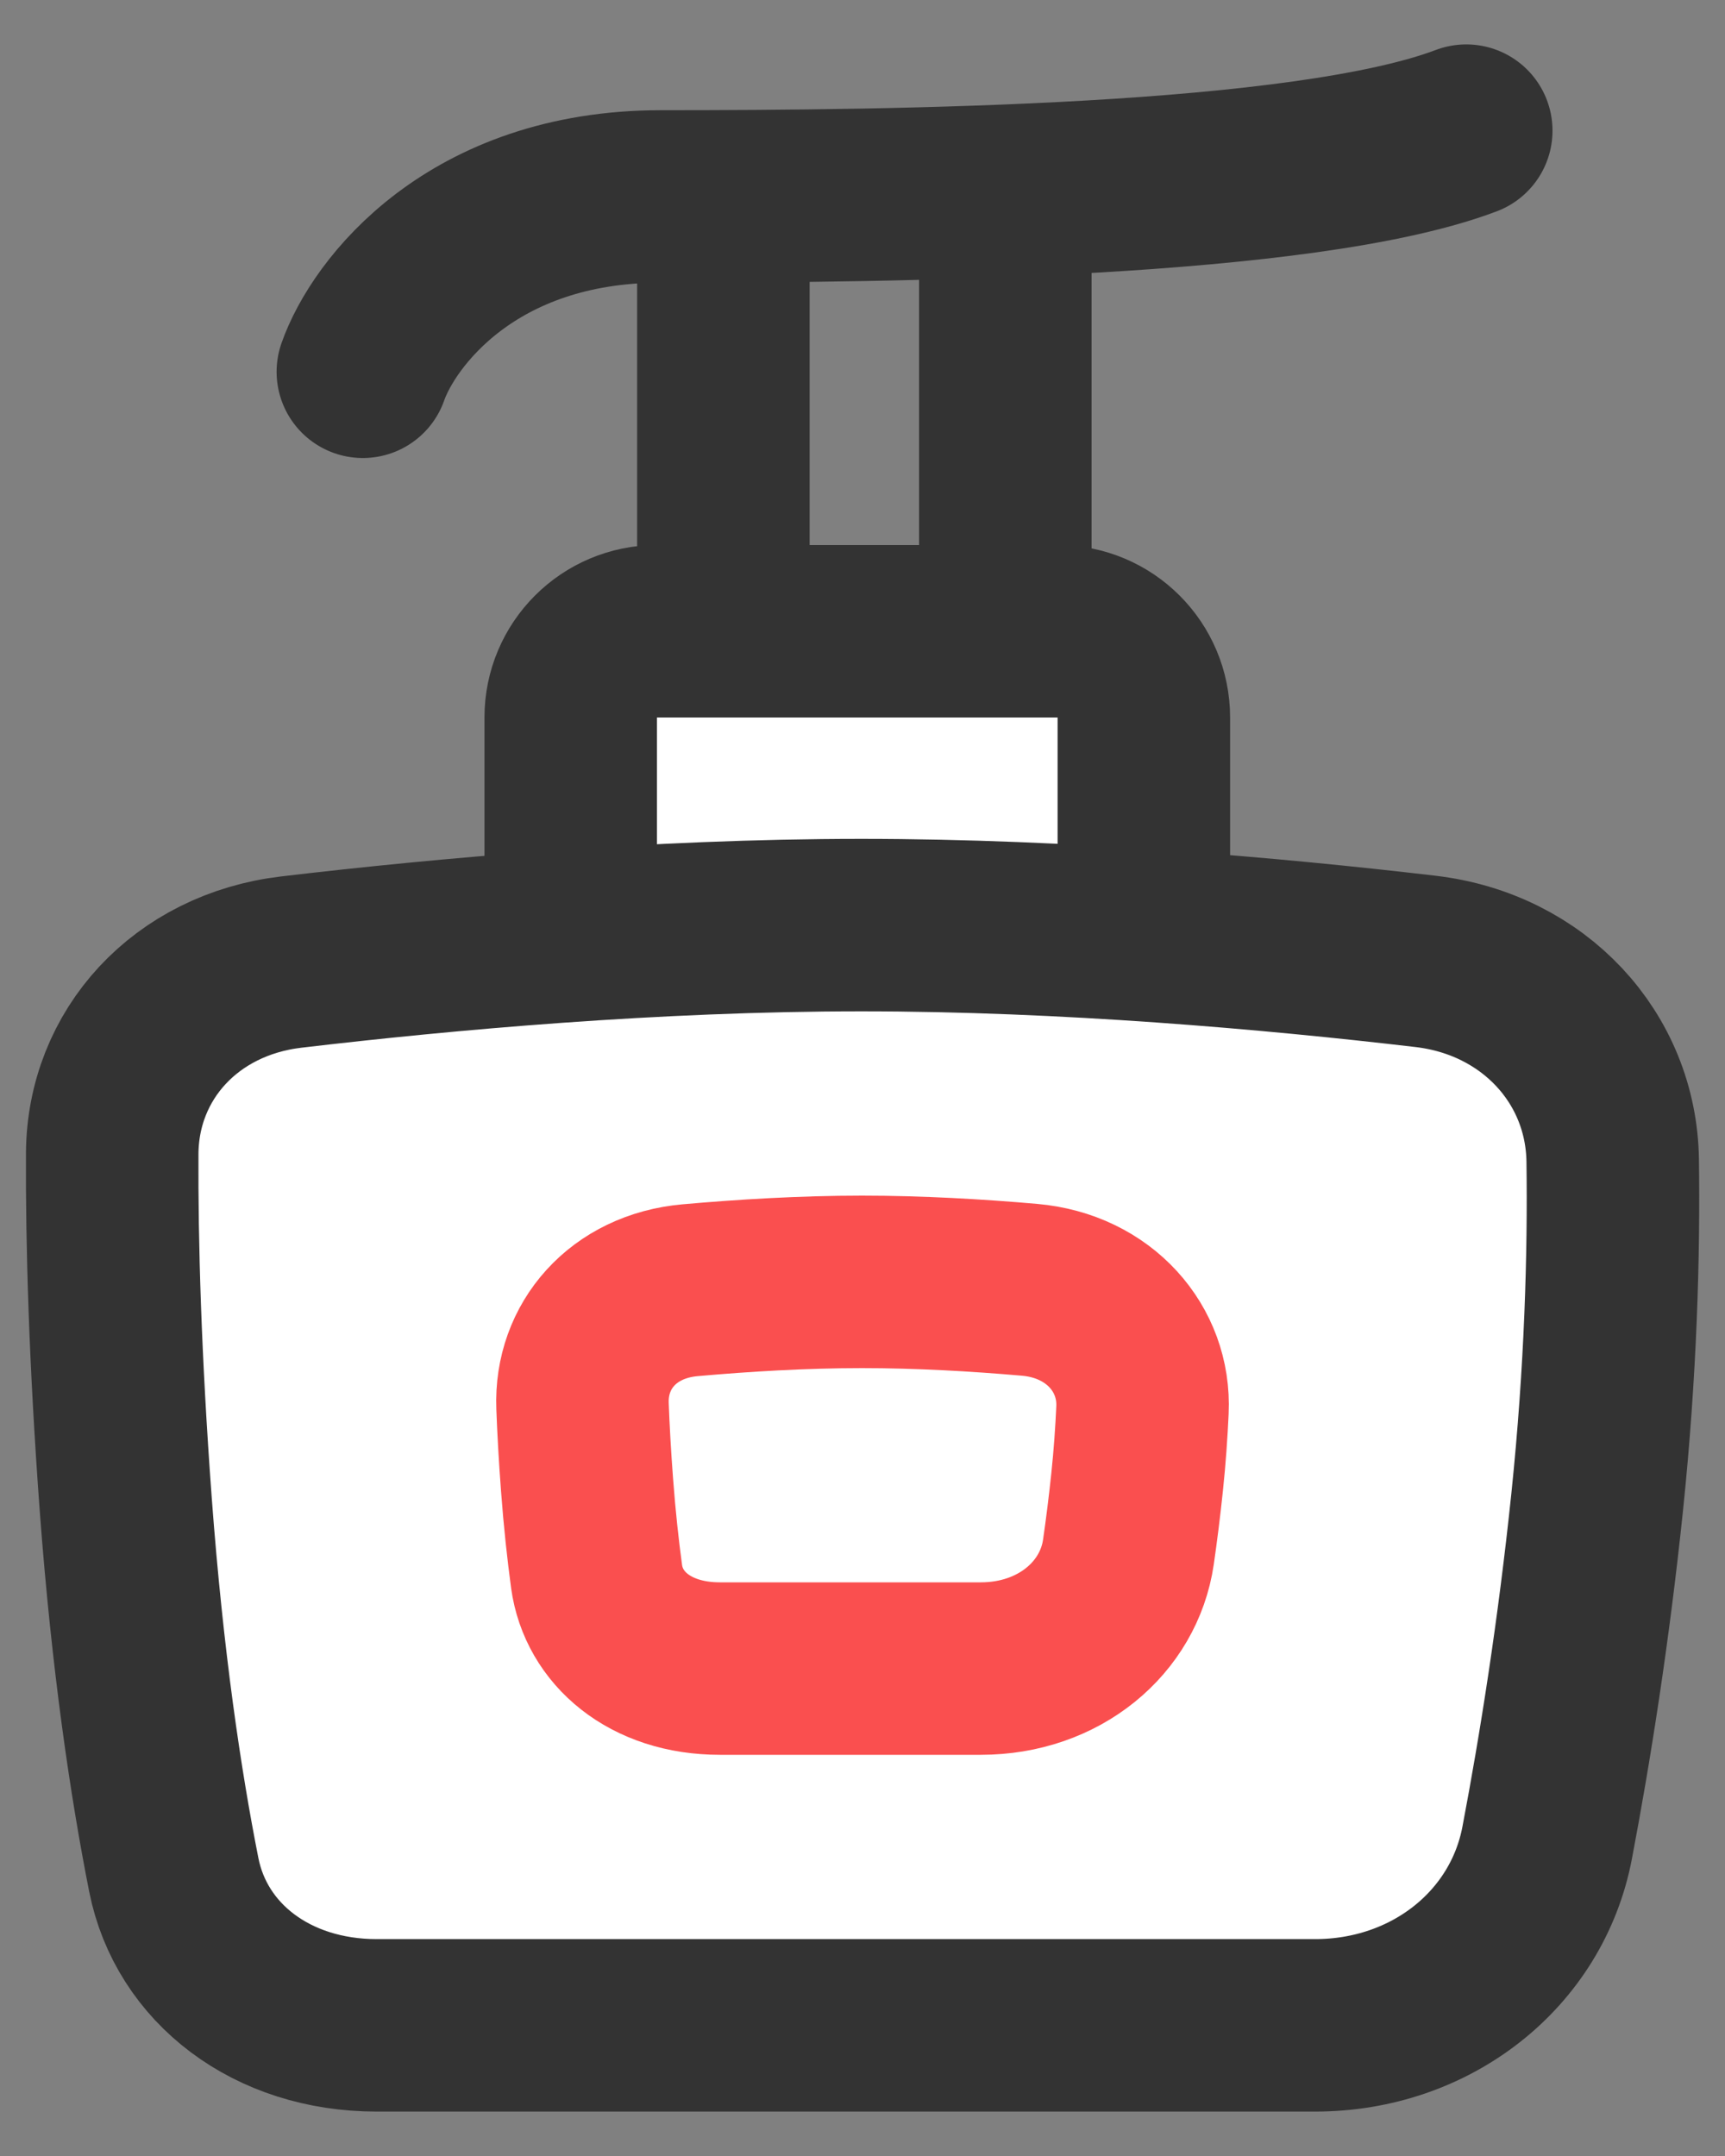 <svg width="20" height="25" viewBox="0 0 20 25" fill="none" xmlns="http://www.w3.org/2000/svg">
<rect x="0" y="0" width="20" height="25" fill="#808080" stroke="none"/>
<path d="M4.207 4.311C4.444 3.633 5.467 2.278 7.663 2.278C10.408 2.278 15.119 2.227 17 1.515" stroke="#333333" stroke-width="2" stroke-linecap="round" stroke-linejoin="round"/>
<path d="M6.617 8.32C6.617 7.767 7.065 7.32 7.617 7.32H12.262C12.815 7.32 13.262 7.767 13.262 8.32V11.555H6.617V8.32Z" fill="white" stroke="#333333" stroke-width="2"/>
<path d="M1.301 13.378C1.307 12.227 2.156 11.301 3.375 11.156C5.162 10.945 7.584 10.727 9.987 10.727C12.358 10.727 14.75 10.939 16.529 11.148C17.783 11.295 18.681 12.266 18.698 13.457C18.713 14.543 18.676 15.894 18.518 17.417C18.36 18.932 18.145 20.28 17.938 21.369C17.703 22.603 16.593 23.485 15.247 23.485H4.367C3.153 23.485 2.218 22.765 2.015 21.74C1.807 20.69 1.594 19.27 1.458 17.446C1.333 15.755 1.296 14.409 1.301 13.378Z" fill="white" stroke="#333333" stroke-width="2"/>
<path d="M6.754 16.305C6.727 15.606 7.226 15.03 8 14.961C8.618 14.906 9.31 14.864 9.994 14.864C10.659 14.864 11.332 14.903 11.937 14.956C12.747 15.027 13.279 15.643 13.246 16.351C13.234 16.611 13.215 16.89 13.184 17.185C13.154 17.47 13.12 17.742 13.083 17.997C12.972 18.759 12.281 19.348 11.371 19.348H8.347C7.529 19.348 6.998 18.873 6.917 18.281C6.875 17.971 6.836 17.616 6.806 17.214C6.781 16.879 6.764 16.577 6.754 16.305Z" fill="white" stroke="#FA4F4F" stroke-width="2"/>
<line x1="8.387" y1="2.644" x2="8.387" y2="6.422" stroke="#333333" stroke-width="2"/>
<line x1="11.656" y1="2.644" x2="11.656" y2="6.422" stroke="#333333" stroke-width="2"/>
</svg>
